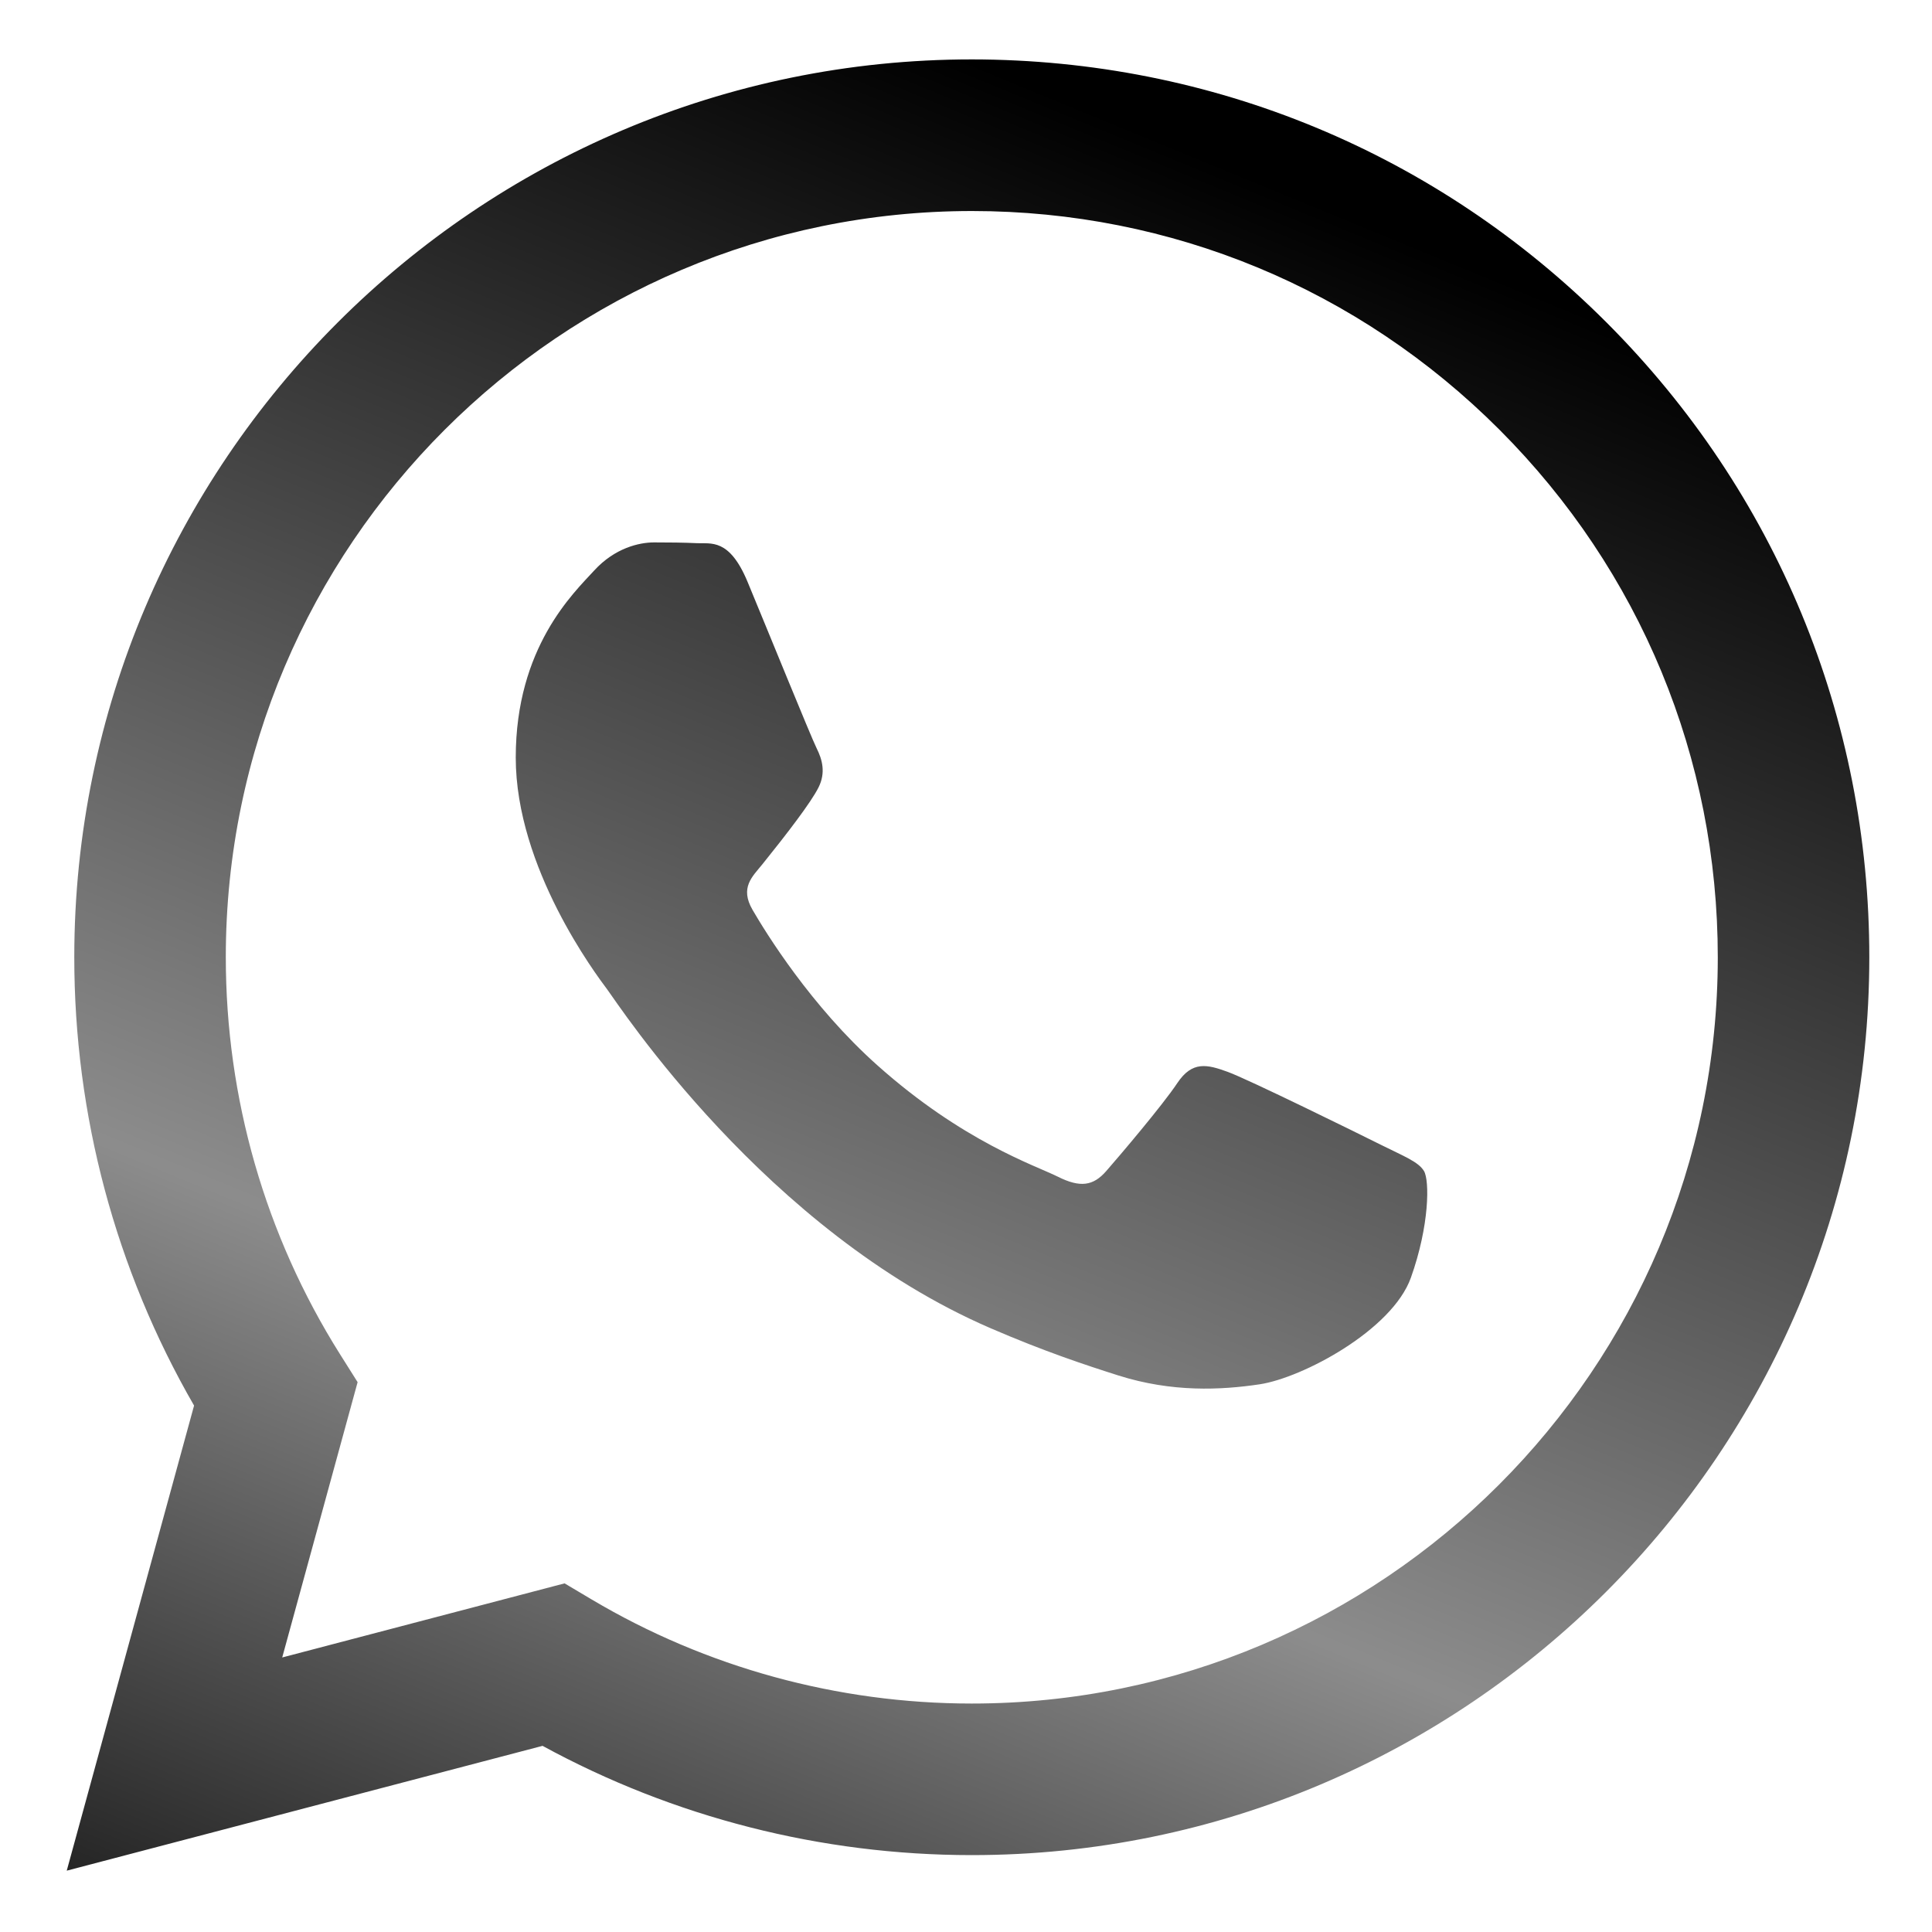 <svg width="40" height="40" viewBox="0 0 40 40" fill="none" xmlns="http://www.w3.org/2000/svg">
<path fill-rule="evenodd" clip-rule="evenodd" d="M33.265 6.68C29.756 3.168 25.091 1.233 20.12 1.23C9.878 1.23 1.542 9.566 1.538 19.811C1.536 23.086 2.392 26.283 4.018 29.101L1.382 38.73L11.233 36.146C13.947 37.627 17.003 38.407 20.113 38.408H20.12C30.362 38.408 38.699 30.072 38.702 19.826C38.704 14.861 36.773 10.192 33.265 6.68ZM20.12 35.27H20.114C17.343 35.269 14.624 34.524 12.253 33.117L11.689 32.782L5.843 34.316L7.404 28.616L7.036 28.032C5.49 25.573 4.674 22.731 4.675 19.812C4.678 11.297 11.607 4.369 20.126 4.369C24.252 4.37 28.13 5.979 31.046 8.898C33.962 11.818 35.566 15.698 35.565 19.825C35.561 28.341 28.633 35.27 20.12 35.27ZM28.592 23.703C28.128 23.47 25.845 22.347 25.419 22.192C24.994 22.037 24.684 21.96 24.375 22.424C24.065 22.889 23.175 23.935 22.904 24.245C22.634 24.555 22.363 24.594 21.899 24.361C21.434 24.129 19.938 23.638 18.165 22.056C16.784 20.825 15.853 19.305 15.582 18.84C15.311 18.375 15.579 18.148 15.785 17.893C16.288 17.268 16.791 16.614 16.946 16.304C17.101 15.995 17.023 15.723 16.907 15.491C16.791 15.259 15.863 12.973 15.476 12.043C15.099 11.138 14.716 11.261 14.431 11.246C14.161 11.233 13.851 11.23 13.541 11.23C13.232 11.23 12.729 11.346 12.303 11.811C11.877 12.276 10.678 13.399 10.678 15.685C10.678 17.97 12.342 20.178 12.574 20.488C12.806 20.798 15.848 25.487 20.506 27.498C21.613 27.977 22.478 28.263 23.153 28.477C24.265 28.83 25.277 28.78 26.077 28.661C26.969 28.527 28.824 27.537 29.211 26.453C29.598 25.368 29.598 24.439 29.482 24.245C29.366 24.051 29.056 23.935 28.592 23.703Z" fill="url(#paint0_linear)"/>
<defs>
<linearGradient id="paint0_linear" x1="20.042" y1="1.23" x2="1.408" y2="46.54" gradientUnits="userSpaceOnUse">
<stop/>
<stop offset="0.562" stop-opacity="0.45"/>
<stop offset="0.958"/>
</linearGradient>
</defs>
</svg>
